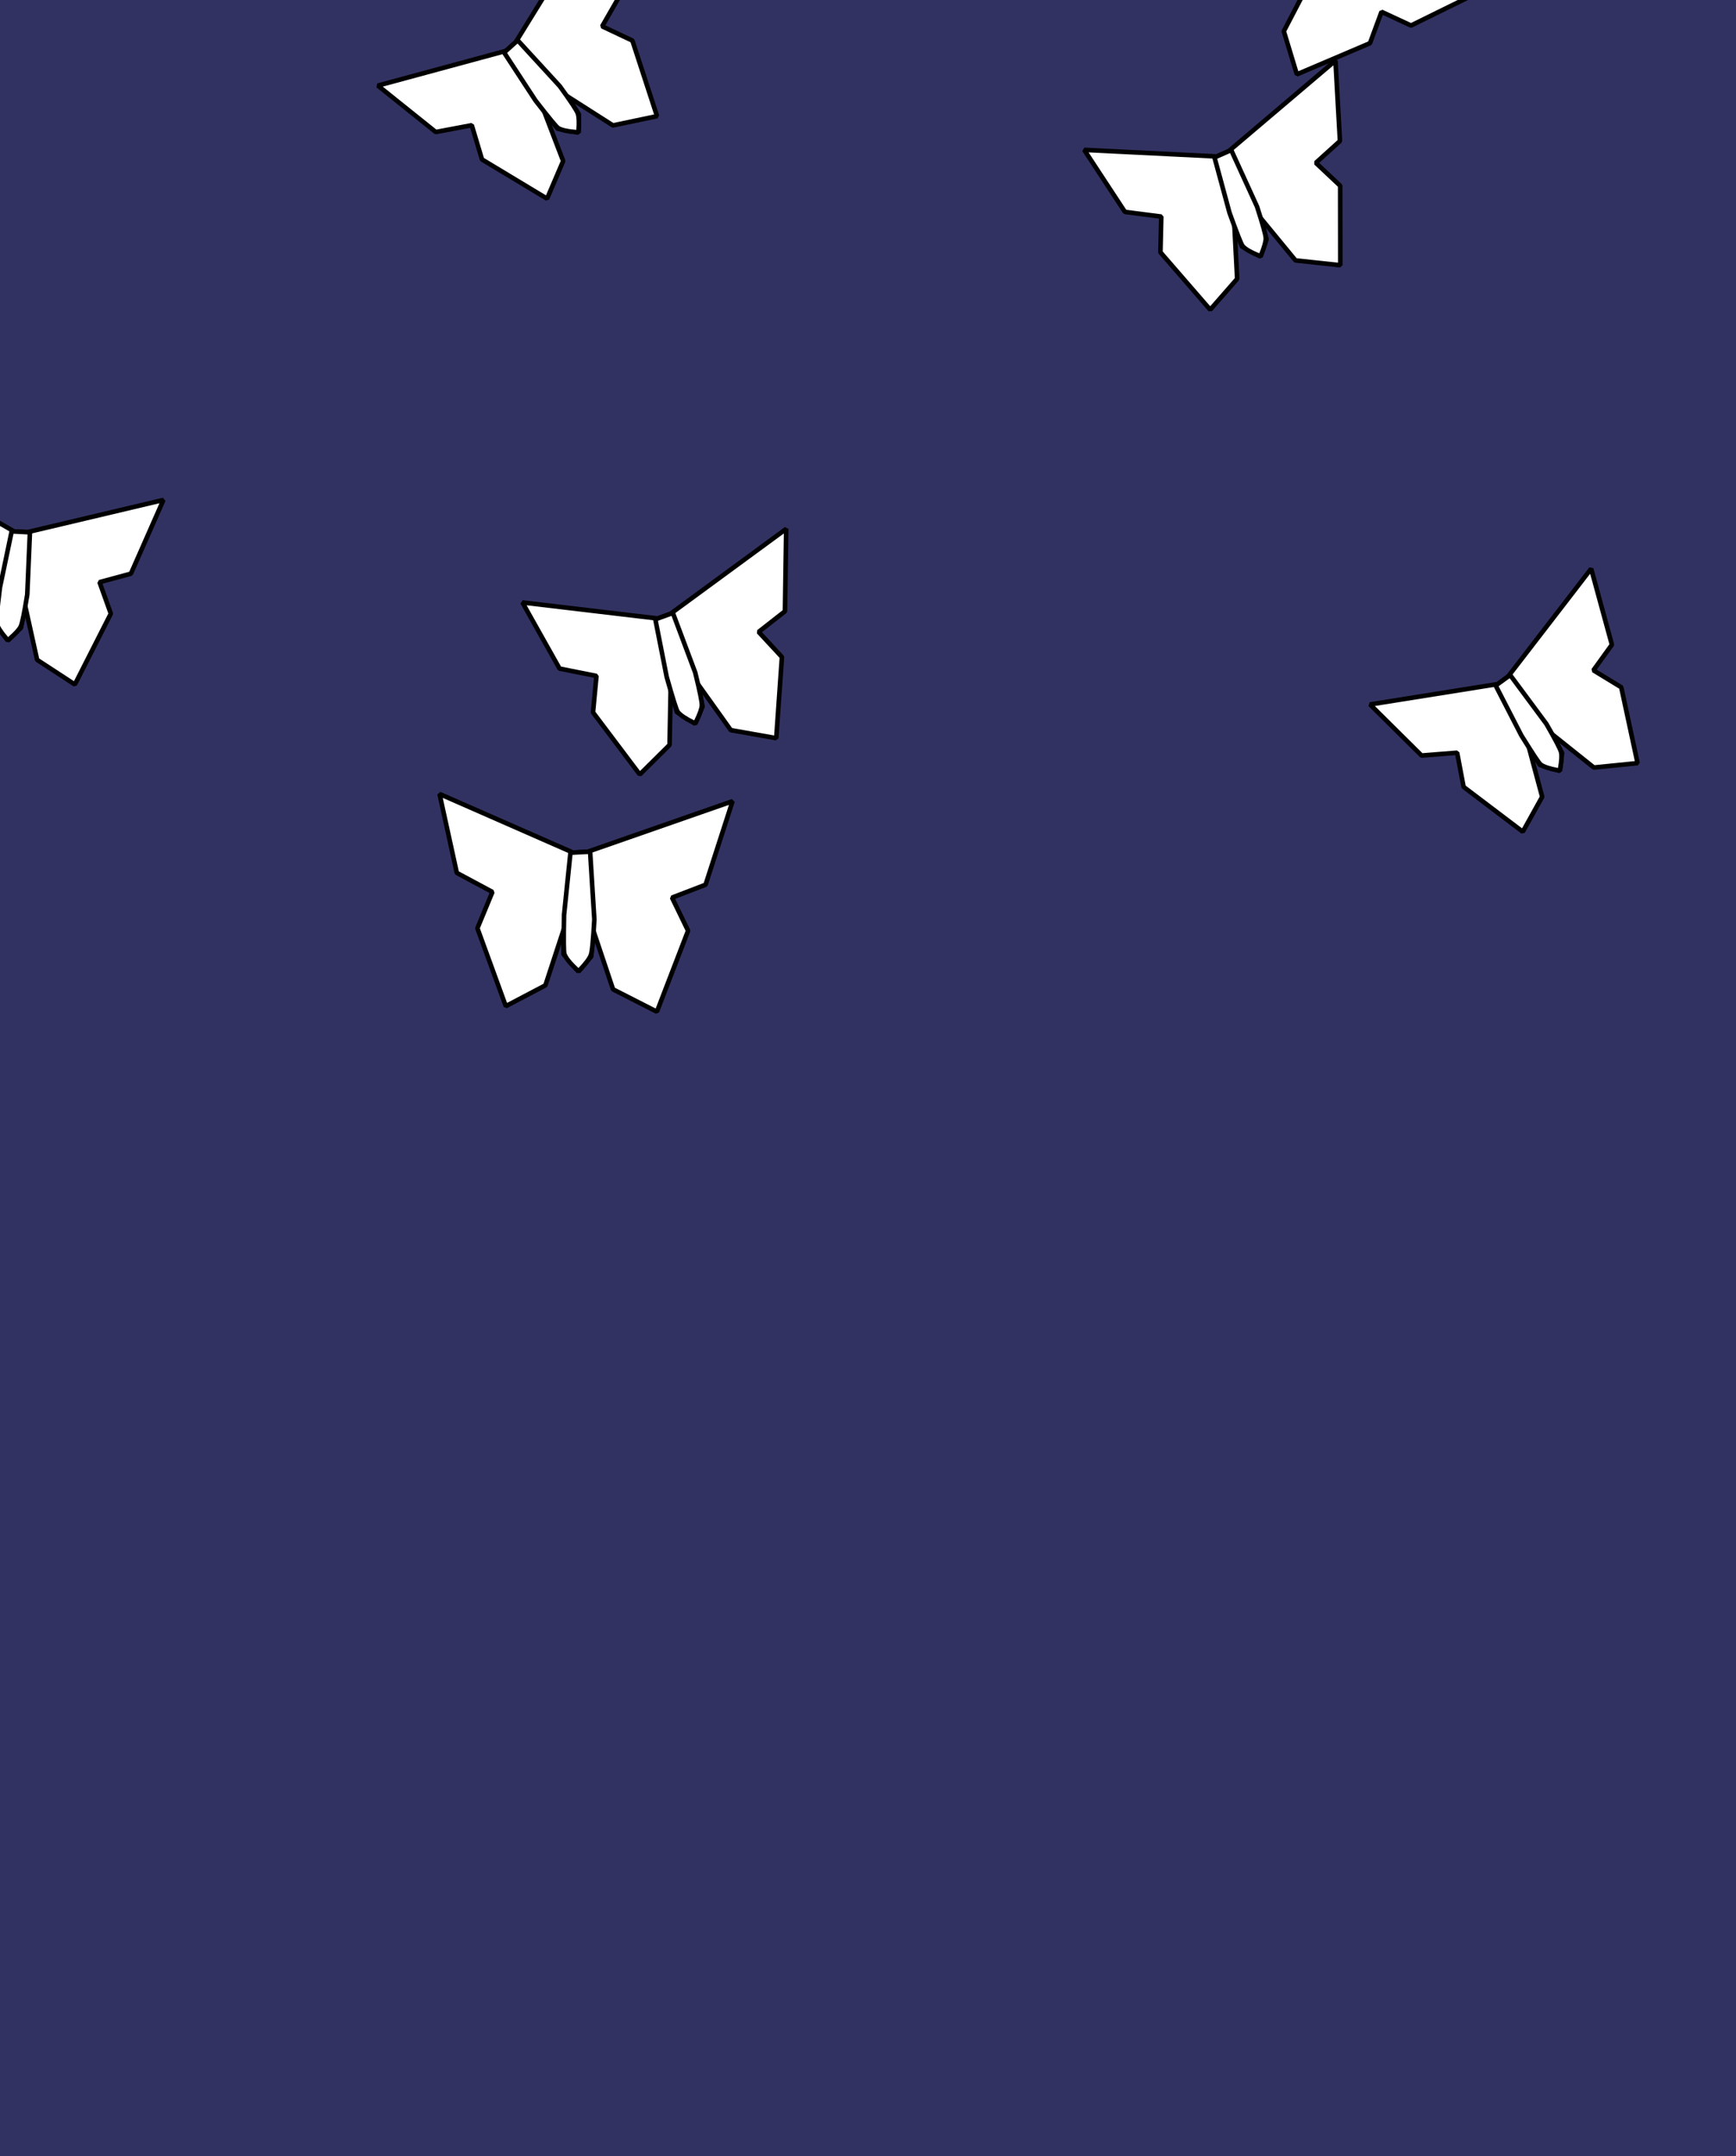 <?xml version="1.0" encoding="UTF-8"?>
<svg width="720px" height="894px" viewBox="0 0 720 894" version="1.1" xmlns="http://www.w3.org/2000/svg" xmlns:xlink="http://www.w3.org/1999/xlink">
    <!-- Generator: Sketch 57.1 (83088) - https://sketch.com -->
    <title>Mobile@1.5x</title>
    <desc>Created with Sketch.</desc>
    <g id="Mobile" stroke="none" stroke-width="1" fill="none" fill-rule="evenodd">
        <rect fill="#323262" x="0" y="0" width="720" height="894"></rect>
        <g id="bfly" transform="translate(551, -16) rotate(43) translate(-551, 16) translate(497, -58)" fill="#FFFFFF" stroke="#000000" stroke-linecap="round" stroke-linejoin="bevel">
            <g>
                <path d="M47.888,23.167 L53.347,23.167 L109.013,6.87 L97.148,38.106 L84.335,42.295 L89.698,55.078 L76.331,85.201 L60.175,75.818 L54.044,53.654 L52.792,62.916 L47.593,68.48 L42.199,61.494 L42.917,52.268 L34.956,72.972 L19.547,80.103 L10.368,49.961 L16.709,36.582 L3.729,28.68 L-1.239,-1.692 L47.888,23.167 Z M53.347,23.167 L53.484,23.167 L53.217,23.205 L53.347,23.167 Z" id="Path-6" stroke-width="1.9"></path>
                <path d="M46.848,23.167 L54.424,23.167 L54.673,48.923 L54.668,49.033 C53.842,56.763 53.196,61.12 52.656,62.393 C52.107,63.688 50.671,65.428 48.322,67.698 L47.634,68.363 L46.974,67.67 C44.555,65.131 43.096,63.116 42.586,61.552 C42.311,60.705 42.519,56.108 43.206,46.659 L46.848,23.167 Z" id="Path-7" stroke-width="1.9"></path>
            </g>
        </g>
        <g id="bfly" transform="translate(11, 239.5) rotate(3) translate(-11, -239.5) translate(-43, 197.5)" fill="#FFFFFF" stroke="#000000" stroke-linecap="round" stroke-linejoin="bevel">
            <g>
                <path d="M47.888,23.167 L53.347,23.167 L109.013,6.87 L97.148,38.106 L84.335,42.295 L89.698,55.078 L76.331,85.201 L60.175,75.818 L54.044,53.654 L52.792,62.916 L47.593,68.48 L42.199,61.494 L42.917,52.268 L34.956,72.972 L19.547,80.103 L10.368,49.961 L16.709,36.582 L3.729,28.68 L-1.239,-1.692 L47.888,23.167 Z M53.347,23.167 L53.484,23.167 L53.217,23.205 L53.347,23.167 Z" id="Path-6" stroke-width="1.9"></path>
                <path d="M46.848,23.167 L54.424,23.167 L54.673,48.923 L54.668,49.033 C53.842,56.763 53.196,61.12 52.656,62.393 C52.107,63.688 50.671,65.428 48.322,67.698 L47.634,68.363 L46.974,67.67 C44.555,65.131 43.096,63.116 42.586,61.552 C42.311,60.705 42.519,56.108 43.206,46.659 L46.848,23.167 Z" id="Path-7" stroke-width="1.9"></path>
            </g>
        </g>
        <g id="bfly" transform="translate(227, 31) rotate(-42) translate(-227, -31) translate(173, -11)" fill="#FFFFFF" stroke="#000000" stroke-linecap="round" stroke-linejoin="bevel">
            <g>
                <path d="M47.888,23.167 L53.347,23.167 L109.013,6.87 L97.148,38.106 L84.335,42.295 L89.698,55.078 L76.331,85.201 L60.175,75.818 L54.044,53.654 L52.792,62.916 L47.593,68.48 L42.199,61.494 L42.917,52.268 L34.956,72.972 L19.547,80.103 L10.368,49.961 L16.709,36.582 L3.729,28.68 L-1.239,-1.692 L47.888,23.167 Z M53.347,23.167 L53.484,23.167 L53.217,23.205 L53.347,23.167 Z" id="Path-6" stroke-width="1.9"></path>
                <path d="M46.848,23.167 L54.424,23.167 L54.673,48.923 L54.668,49.033 C53.842,56.763 53.196,61.12 52.656,62.393 C52.107,63.688 50.671,65.428 48.322,67.698 L47.634,68.363 L46.974,67.67 C44.555,65.131 43.096,63.116 42.586,61.552 C42.311,60.705 42.519,56.108 43.206,46.659 L46.848,23.167 Z" id="Path-7" stroke-width="1.9"></path>
            </g>
        </g>
        <g id="bfly" transform="translate(285.272, 272.39) rotate(-20) translate(-285.272, -272.39) translate(229.772, 229.39)" fill="#FFFFFF" stroke="#000000" stroke-linecap="round" stroke-linejoin="bevel">
            <g>
                <path d="M49.212,23.741 L54.834,23.741 L112,7.07 L99.826,38.996 L86.644,43.289 L92.162,56.389 L78.439,87.194 L61.87,77.609 L55.536,54.801 L54.233,64.405 L48.917,70.072 L43.398,62.952 L44.149,53.336 L35.906,74.693 L20.107,81.976 L10.684,51.152 L17.205,37.445 L3.858,29.35 L-1.24,-1.689 L49.212,23.741 Z" id="Path-6" stroke-width="1.9"></path>
                <path d="M48.172,23.741 L55.91,23.741 L56.166,50.088 L56.16,50.199 C55.312,58.11 54.647,62.57 54.094,63.871 C53.531,65.193 52.057,66.973 49.645,69.295 L48.958,69.956 L48.299,69.267 C45.816,66.669 44.317,64.609 43.795,63.012 C43.513,62.149 43.727,57.437 44.432,47.773 L48.172,23.741 Z" id="Path-7" stroke-width="1.9"></path>
            </g>
        </g>
        <g id="bfly" transform="translate(517.905, 79.59) rotate(-24) translate(-517.905, -79.59) translate(463.905, 37.59)" fill="#FFFFFF" stroke="#000000" stroke-linecap="round" stroke-linejoin="bevel">
            <g>
                <path d="M47.888,23.167 L53.347,23.167 L109.013,6.87 L97.148,38.106 L84.335,42.295 L89.698,55.078 L76.331,85.201 L60.175,75.818 L54.044,53.654 L52.792,62.916 L47.593,68.48 L42.199,61.494 L42.917,52.268 L34.956,72.972 L19.547,80.103 L10.368,49.961 L16.709,36.582 L3.729,28.68 L-1.239,-1.692 L47.888,23.167 Z M53.347,23.167 L53.484,23.167 L53.217,23.205 L53.347,23.167 Z" id="Path-6" stroke-width="1.9"></path>
                <path d="M46.848,23.167 L54.424,23.167 L54.673,48.923 L54.668,49.033 C53.842,56.763 53.196,61.12 52.656,62.393 C52.107,63.688 50.671,65.428 48.322,67.698 L47.634,68.363 L46.974,67.67 C44.555,65.131 43.096,63.116 42.586,61.552 C42.311,60.705 42.519,56.108 43.206,46.659 L46.848,23.167 Z" id="Path-7" stroke-width="1.9"></path>
            </g>
        </g>
        <g id="bfly" transform="translate(636.796, 295.044) rotate(-36) translate(-636.796, -295.044) translate(584.296, 254.044)" fill="#FFFFFF" stroke="#000000" stroke-linecap="round" stroke-linejoin="bevel">
            <g>
                <path d="M46.565,22.593 L51.861,22.593 L106.026,6.671 L94.471,37.216 L82.026,41.301 L87.235,53.767 L74.224,83.207 L58.481,74.026 L52.552,52.507 L51.351,61.427 L46.269,66.888 L41,60.036 L41.684,51.201 L34.007,71.25 L18.987,78.229 L10.052,48.769 L16.212,35.719 L3.601,28.009 L-1.239,-1.695 L46.565,22.593 Z" id="Path-6" stroke-width="1.9"></path>
                <path d="M45.523,22.593 L52.939,22.593 L53.181,47.758 L53.176,47.868 C52.372,55.417 51.744,59.67 51.218,60.915 C50.683,62.182 49.285,63.883 46.999,66.101 L46.31,66.77 L45.649,66.073 C43.295,63.592 41.874,61.623 41.378,60.093 C41.109,59.262 41.311,54.778 41.979,45.546 L45.523,22.593 Z" id="Path-7" stroke-width="1.9"></path>
            </g>
        </g>
        <g id="bfly" transform="translate(245.453, 373.654) rotate(-3) translate(-245.453, -373.654) translate(185.953, 327.654)" fill="#FFFFFF" stroke="#000000" stroke-linecap="round" stroke-linejoin="bevel">
            <g>
                <path d="M52.742,25.464 L58.796,25.464 L119.96,7.665 L106.967,41.664 L92.797,46.268 L98.73,60.323 L84.06,93.182 L66.388,82.981 L59.516,58.287 L58.077,68.869 L52.448,74.857 L46.596,67.324 L47.436,56.598 L38.439,79.856 L21.599,87.602 L11.527,54.725 L18.532,40.032 L4.198,31.357 L-1.241,-1.687 L52.742,25.464 Z" id="Path-6" stroke-width="1.9"></path>
                <path d="M51.703,25.464 L59.872,25.464 L60.145,53.583 L60.14,53.694 C59.231,62.147 58.519,66.919 57.929,68.302 C57.331,69.705 55.754,71.605 53.174,74.082 L52.488,74.741 L51.83,74.054 C49.174,71.282 47.572,69.085 47.016,67.388 C46.718,66.478 46.949,61.422 47.702,51.116 L51.703,25.464 Z" id="Path-7" stroke-width="1.9"></path>
            </g>
        </g>
    </g>
</svg>